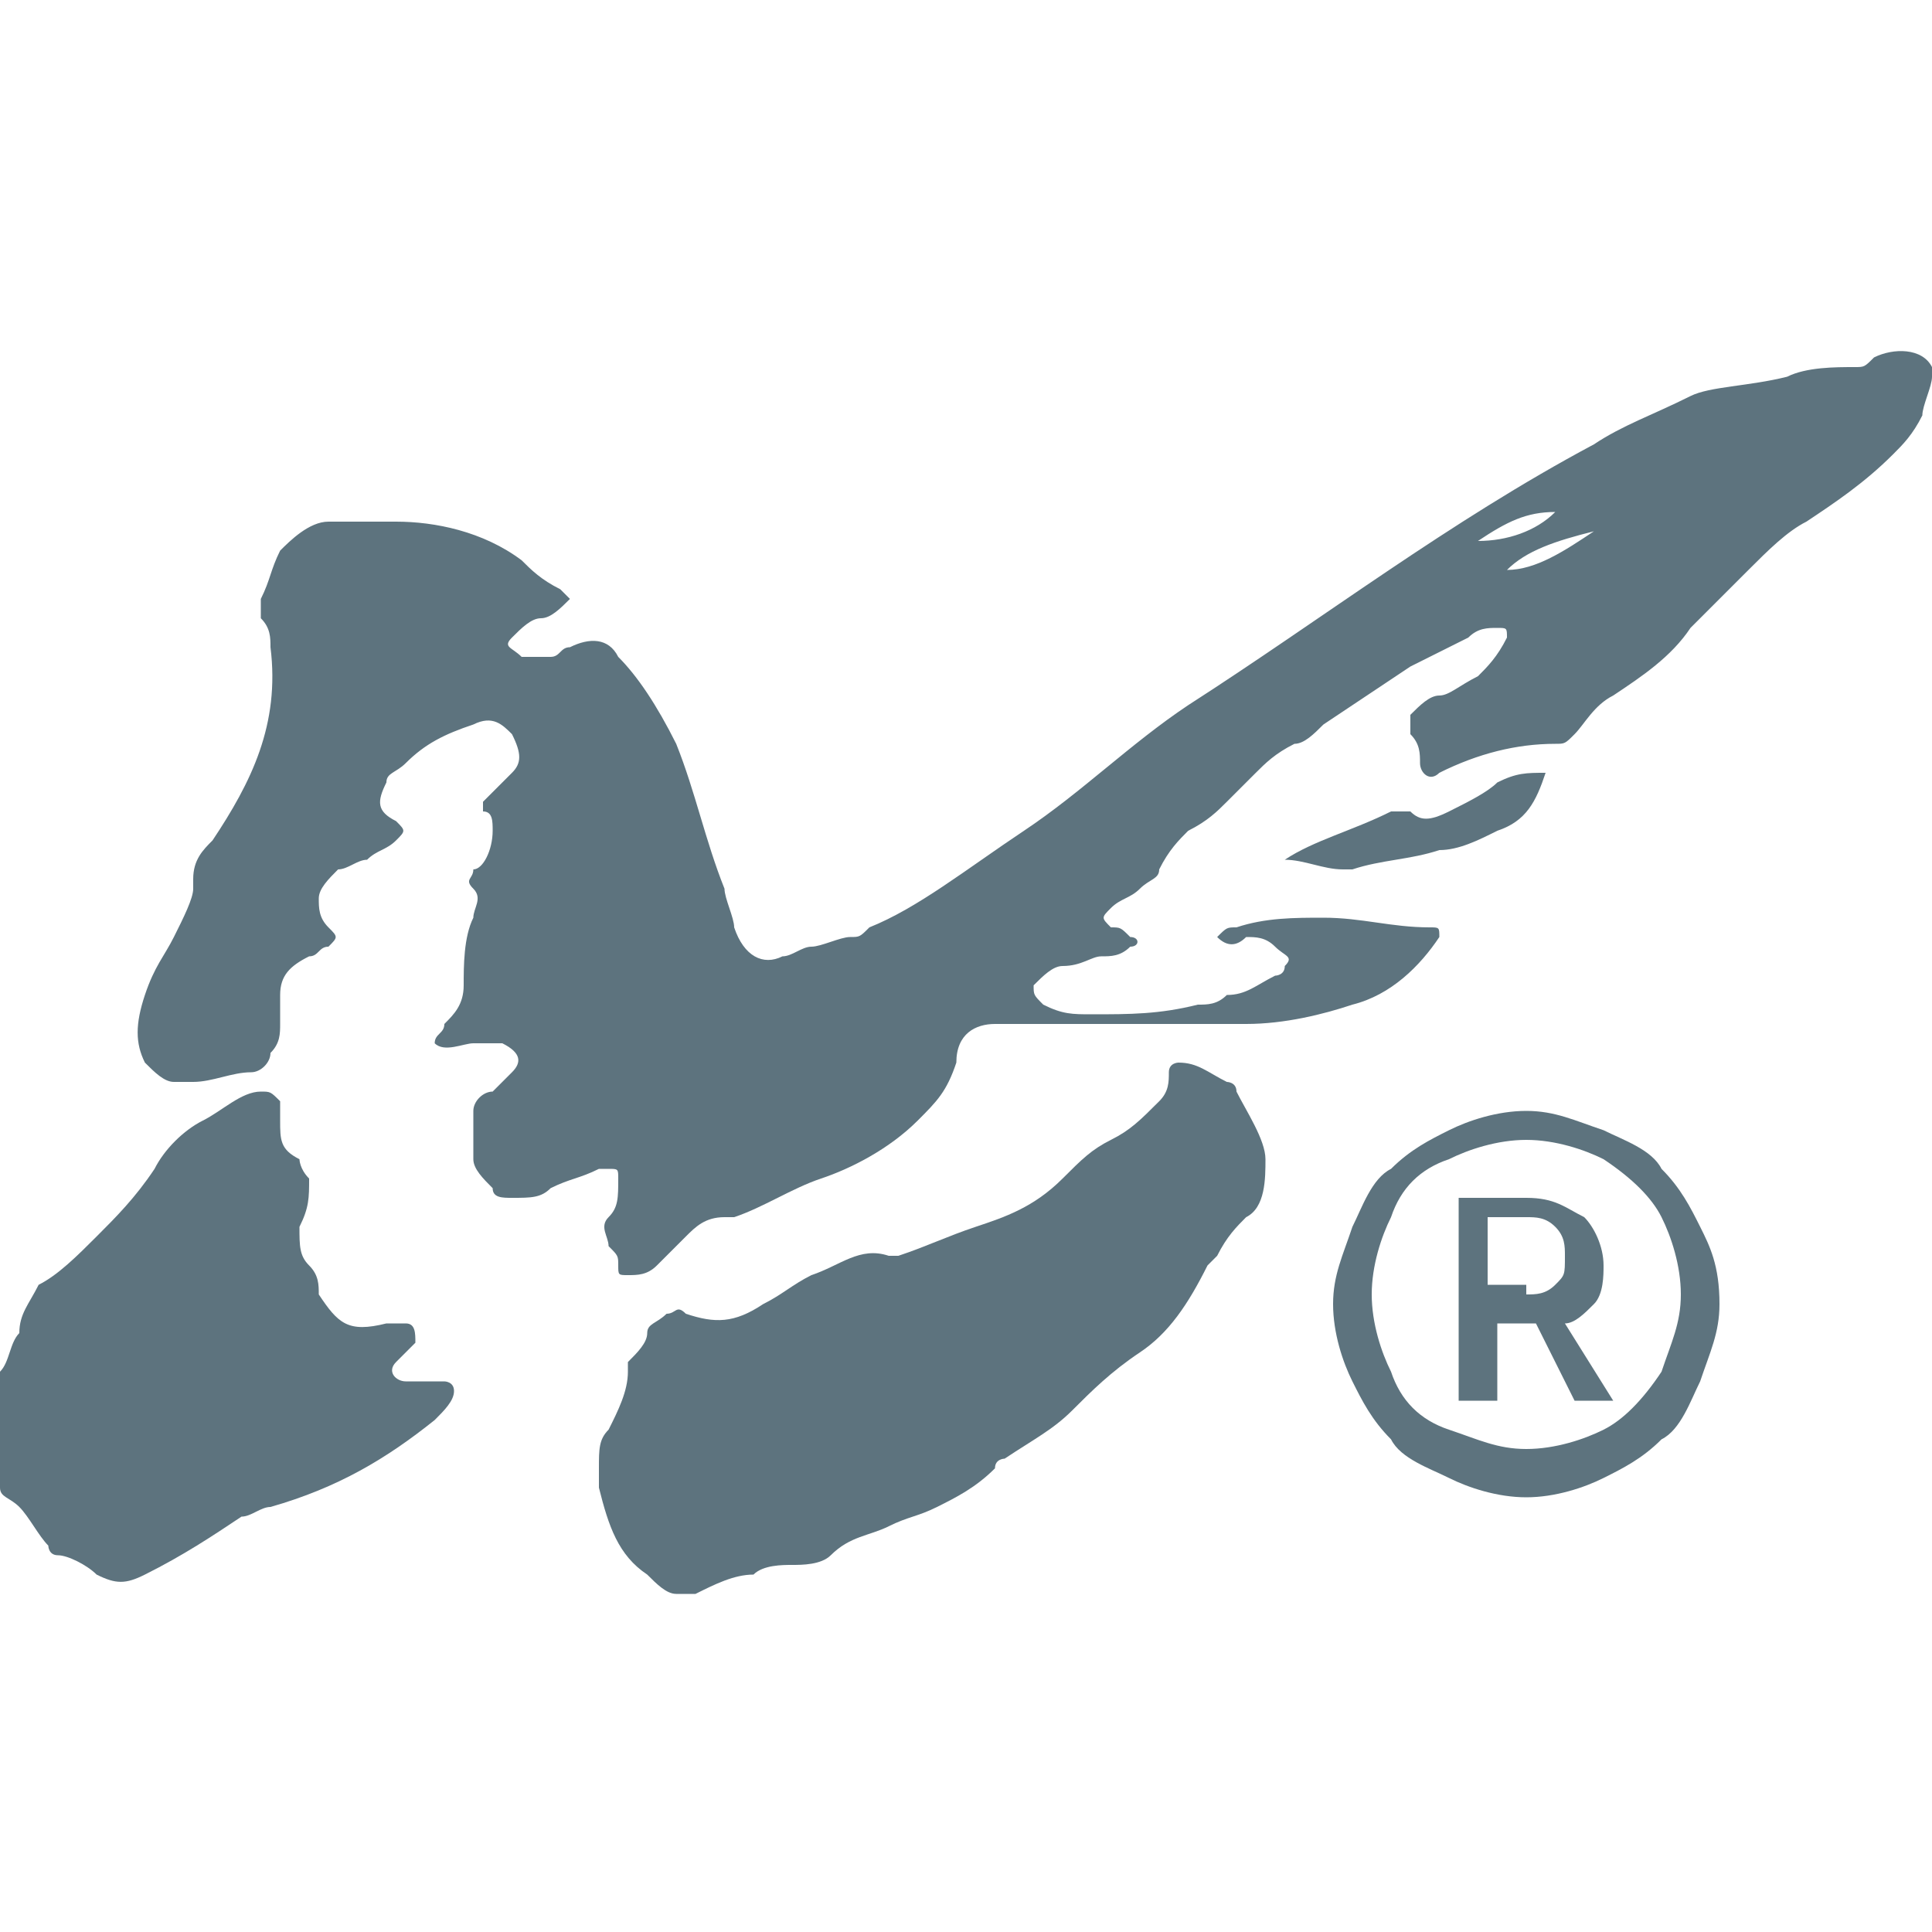 <?xml version="1.0" encoding="utf-8"?>
<!-- Generator: Adobe Illustrator 26.0.0, SVG Export Plug-In . SVG Version: 6.00 Build 0)  -->
<svg version="1.1" id="Layer_1" xmlns="http://www.w3.org/2000/svg" xmlns:xlink="http://www.w3.org/1999/xlink" x="0px" y="0px"
	 viewBox="0 0 20 20" style="enable-background:new 0 0 20 20;" xml:space="preserve">
<style type="text/css">
	.st0{fill:#5D737E;}
</style>
<g>
	<path class="st0" d="M12.6,9.7c0.1-0.1,0.1-0.1,0.2-0.1c0.3-0.1,0.6-0.1,0.9-0.1c0.4,0,0.7,0.1,1.1,0.1c0.1,0,0.1,0,0.1,0.1
		c-0.2,0.3-0.5,0.6-0.9,0.7c-0.3,0.1-0.7,0.2-1.1,0.2c-0.5,0-1,0-1.4,0c-0.4,0-0.8,0-1.2,0c-0.2,0-0.4,0.1-0.4,0.4
		c-0.1,0.3-0.2,0.4-0.4,0.6c-0.3,0.3-0.7,0.5-1,0.6c-0.3,0.1-0.6,0.3-0.9,0.4c0,0-0.1,0-0.1,0c-0.2,0-0.3,0.1-0.4,0.2
		c-0.1,0.1-0.2,0.2-0.3,0.3c-0.1,0.1-0.2,0.1-0.3,0.1c-0.1,0-0.1,0-0.1-0.1c0-0.1,0-0.1-0.1-0.2c0-0.1-0.1-0.2,0-0.3
		c0.1-0.1,0.1-0.2,0.1-0.4c0-0.1,0-0.1-0.1-0.1c0,0-0.1,0-0.1,0c-0.2,0.1-0.3,0.1-0.5,0.2c-0.1,0.1-0.2,0.1-0.4,0.1
		c-0.1,0-0.2,0-0.2-0.1C5,12.2,4.9,12.1,4.9,12c0-0.2,0-0.3,0-0.5c0-0.1,0.1-0.2,0.2-0.2c0.1-0.1,0.1-0.1,0.2-0.2
		c0.1-0.1,0.1-0.2-0.1-0.3c-0.1,0-0.2,0-0.3,0c-0.1,0-0.3,0.1-0.4,0c0-0.1,0.1-0.1,0.1-0.2c0.1-0.1,0.2-0.2,0.2-0.4
		c0-0.2,0-0.5,0.1-0.7c0-0.1,0.1-0.2,0-0.3c-0.1-0.1,0-0.1,0-0.2C5,9,5.1,8.8,5.1,8.6c0-0.1,0-0.2-0.1-0.2C5,8.4,5,8.3,5,8.3
		C5.1,8.2,5.2,8.1,5.3,8c0.1-0.1,0.1-0.2,0-0.4C5.2,7.5,5.1,7.4,4.9,7.5C4.6,7.6,4.4,7.7,4.2,7.9C4.1,8,4,8,4,8.1
		C3.9,8.3,3.9,8.4,4.1,8.5c0.1,0.1,0.1,0.1,0,0.2C4,8.8,3.9,8.8,3.8,8.9C3.7,8.9,3.6,9,3.5,9C3.4,9.1,3.3,9.2,3.3,9.3
		c0,0.1,0,0.2,0.1,0.3c0.1,0.1,0.1,0.1,0,0.2c-0.1,0-0.1,0.1-0.2,0.1C3,10,2.9,10.1,2.9,10.3c0,0.1,0,0.2,0,0.3c0,0.1,0,0.2-0.1,0.3
		c0,0.1-0.1,0.2-0.2,0.2c-0.2,0-0.4,0.1-0.6,0.1c-0.1,0-0.1,0-0.2,0c-0.1,0-0.2-0.1-0.3-0.2c-0.1-0.2-0.1-0.4,0-0.7
		C1.6,10,1.7,9.9,1.8,9.7C1.9,9.5,2,9.3,2,9.2c0,0,0-0.1,0-0.1c0-0.2,0.1-0.3,0.2-0.4c0.4-0.6,0.7-1.2,0.6-2c0-0.1,0-0.2-0.1-0.3
		c0-0.1,0-0.1,0-0.2C2.8,6,2.8,5.9,2.9,5.7C3,5.6,3.2,5.4,3.4,5.4c0.2,0,0.5,0,0.7,0c0.4,0,0.9,0.1,1.3,0.4C5.5,5.9,5.6,6,5.8,6.1
		c0,0,0.1,0.1,0.1,0.1C5.8,6.3,5.7,6.4,5.6,6.4c-0.1,0-0.2,0.1-0.3,0.2c-0.1,0.1,0,0.1,0.1,0.2c0.1,0,0.2,0,0.3,0
		c0.1,0,0.1-0.1,0.2-0.1c0.2-0.1,0.4-0.1,0.5,0.1C6.6,7,6.8,7.3,7,7.7c0.2,0.5,0.3,1,0.5,1.5c0,0.1,0.1,0.3,0.1,0.4
		C7.7,9.9,7.9,10,8.1,9.9c0.1,0,0.2-0.1,0.3-0.1c0.1,0,0.3-0.1,0.4-0.1c0.1,0,0.1,0,0.2-0.1C9.5,9.4,10,9,10.6,8.6
		c0.6-0.4,1.1-0.9,1.7-1.3c1.4-0.9,2.7-1.9,4.2-2.7c0.3-0.2,0.6-0.3,1-0.5C17.7,4,18.1,4,18.5,3.9c0.2-0.1,0.5-0.1,0.7-0.1
		c0.1,0,0.1,0,0.2-0.1c0.2-0.1,0.5-0.1,0.6,0.1c0,0,0,0.1,0,0.1c0,0.1-0.1,0.3-0.1,0.4c-0.1,0.2-0.2,0.3-0.3,0.4
		c-0.3,0.3-0.6,0.5-0.9,0.7c-0.2,0.1-0.4,0.3-0.6,0.5c-0.2,0.2-0.4,0.4-0.6,0.6c-0.2,0.3-0.5,0.5-0.8,0.7c-0.2,0.1-0.3,0.3-0.4,0.4
		c-0.1,0.1-0.1,0.1-0.2,0.1c-0.4,0-0.8,0.1-1.2,0.3c-0.1,0.1-0.2,0-0.2-0.1c0-0.1,0-0.2-0.1-0.3c0-0.1,0-0.1,0-0.2
		c0.1-0.1,0.2-0.2,0.3-0.2C15,7.2,15.1,7.1,15.3,7c0.1-0.1,0.2-0.2,0.3-0.4c0-0.1,0-0.1-0.1-0.1c-0.1,0-0.2,0-0.3,0.1
		c-0.2,0.1-0.4,0.2-0.6,0.3c-0.3,0.2-0.6,0.4-0.9,0.6c-0.1,0.1-0.2,0.2-0.3,0.2C13.2,7.8,13.1,7.9,13,8c-0.1,0.1-0.2,0.2-0.3,0.3
		c-0.1,0.1-0.2,0.2-0.4,0.3C12.2,8.7,12.1,8.8,12,9c0,0.1-0.1,0.1-0.2,0.2c-0.1,0.1-0.2,0.1-0.3,0.2c-0.1,0.1-0.1,0.1,0,0.2
		c0.1,0,0.1,0,0.2,0.1c0.1,0,0.1,0.1,0,0.1c-0.1,0.1-0.2,0.1-0.3,0.1c-0.1,0-0.2,0.1-0.4,0.1c-0.1,0-0.2,0.1-0.3,0.2
		c0,0.1,0,0.1,0.1,0.2c0.2,0.1,0.3,0.1,0.5,0.1c0.4,0,0.7,0,1.1-0.1c0.1,0,0.2,0,0.3-0.1c0.2,0,0.3-0.1,0.5-0.2c0,0,0.1,0,0.1-0.1
		c0.1-0.1,0-0.1-0.1-0.2c-0.1-0.1-0.2-0.1-0.3-0.1C12.8,9.8,12.7,9.8,12.6,9.7z M15.6,5.9c0.3,0,0.6-0.2,0.9-0.4
		C16.1,5.6,15.8,5.7,15.6,5.9z M16.1,5.3c-0.3,0-0.5,0.1-0.8,0.3C15.6,5.6,15.9,5.5,16.1,5.3z"/>
	<path class="st0" d="M6.2,15.2c0-0.2,0-0.3,0.1-0.4c0.1-0.2,0.2-0.4,0.2-0.6c0,0,0-0.1,0-0.1c0.1-0.1,0.2-0.2,0.2-0.3
		c0-0.1,0.1-0.1,0.2-0.2c0.1,0,0.1-0.1,0.2,0c0.3,0.1,0.5,0.1,0.8-0.1c0.2-0.1,0.3-0.2,0.5-0.3c0.3-0.1,0.5-0.3,0.8-0.2
		c0,0,0.1,0,0.1,0c0.3-0.1,0.5-0.2,0.8-0.3c0.3-0.1,0.6-0.2,0.9-0.5c0.2-0.2,0.3-0.3,0.5-0.4c0.2-0.1,0.3-0.2,0.5-0.4
		c0.1-0.1,0.1-0.2,0.1-0.3c0-0.1,0.1-0.1,0.1-0.1c0.2,0,0.3,0.1,0.5,0.2c0,0,0.1,0,0.1,0.1c0.1,0.2,0.3,0.5,0.3,0.7
		c0,0.2,0,0.5-0.2,0.6c-0.1,0.1-0.2,0.2-0.3,0.4c0,0-0.1,0.1-0.1,0.1c-0.2,0.4-0.4,0.7-0.7,0.9c-0.3,0.2-0.5,0.4-0.7,0.6
		c-0.2,0.2-0.4,0.3-0.7,0.5c0,0-0.1,0-0.1,0.1c-0.2,0.2-0.4,0.3-0.6,0.4c-0.2,0.1-0.3,0.1-0.5,0.2c-0.2,0.1-0.4,0.1-0.6,0.3
		c-0.1,0.1-0.3,0.1-0.4,0.1c-0.1,0-0.3,0-0.4,0.1c-0.2,0-0.4,0.1-0.6,0.2c-0.1,0-0.1,0-0.2,0c-0.1,0-0.2-0.1-0.3-0.2
		c-0.3-0.2-0.4-0.5-0.5-0.9C6.2,15.3,6.2,15.2,6.2,15.2z"/>
	<path class="st0" d="M4.7,14.4c0,0.1-0.1,0.2-0.2,0.3c-0.5,0.4-1,0.7-1.7,0.9c-0.1,0-0.2,0.1-0.3,0.1c-0.3,0.2-0.6,0.4-1,0.6
		c-0.2,0.1-0.3,0.1-0.5,0c-0.1-0.1-0.3-0.2-0.4-0.2c-0.1,0-0.1-0.1-0.1-0.1c-0.1-0.1-0.2-0.3-0.3-0.4c-0.1-0.1-0.2-0.1-0.2-0.2
		c0-0.1,0-0.2,0-0.3c0-0.1,0-0.3-0.1-0.4c0-0.1,0-0.2,0-0.2c0-0.1,0-0.2,0.1-0.3c0.1-0.1,0.1-0.3,0.2-0.4c0-0.2,0.1-0.3,0.2-0.5
		C0.6,13.2,0.8,13,1,12.8c0.2-0.2,0.4-0.4,0.6-0.7c0.1-0.2,0.3-0.4,0.5-0.5c0.2-0.1,0.4-0.3,0.6-0.3c0.1,0,0.1,0,0.2,0.1
		c0,0.1,0,0.1,0,0.2c0,0.2,0,0.3,0.2,0.4c0,0,0,0.1,0.1,0.2c0,0.2,0,0.3-0.1,0.5c0,0.2,0,0.3,0.1,0.4c0.1,0.1,0.1,0.2,0.1,0.3
		c0.2,0.3,0.3,0.4,0.7,0.3c0.1,0,0.1,0,0.2,0c0.1,0,0.1,0.1,0.1,0.2c0,0-0.1,0.1-0.1,0.1c0,0-0.1,0.1-0.1,0.1
		c-0.1,0.1,0,0.2,0.1,0.2c0.1,0,0.2,0,0.4,0C4.6,14.3,4.7,14.3,4.7,14.4z"/>
	<path class="st0" d="M16,8c-0.1,0.3-0.2,0.5-0.5,0.6c-0.2,0.1-0.4,0.2-0.6,0.2c-0.3,0.1-0.6,0.1-0.9,0.2c0,0-0.1,0-0.1,0
		c-0.2,0-0.4-0.1-0.6-0.1c0,0,0,0,0,0c0.3-0.2,0.7-0.3,1.1-0.5c0.1,0,0.2,0,0.2,0c0.1,0.1,0.2,0.1,0.4,0c0.2-0.1,0.4-0.2,0.5-0.3
		C15.7,8,15.8,8,16,8z"/>
</g>
<g>
	<path class="st0" d="M17.8,13.5c0,0.3-0.1,0.5-0.2,0.8c-0.1,0.2-0.2,0.5-0.4,0.6c-0.2,0.2-0.4,0.3-0.6,0.4
		c-0.2,0.1-0.5,0.2-0.8,0.2h0c-0.3,0-0.6-0.1-0.8-0.2c-0.2-0.1-0.5-0.2-0.6-0.4c-0.2-0.2-0.3-0.4-0.4-0.6c-0.1-0.2-0.2-0.5-0.2-0.8
		v0c0-0.3,0.1-0.5,0.2-0.8c0.1-0.2,0.2-0.5,0.4-0.6c0.2-0.2,0.4-0.3,0.6-0.4c0.2-0.1,0.5-0.2,0.8-0.2h0c0.3,0,0.5,0.1,0.8,0.2
		c0.2,0.1,0.5,0.2,0.6,0.4c0.2,0.2,0.3,0.4,0.4,0.6C17.7,12.9,17.8,13.1,17.8,13.5L17.8,13.5z M17.2,12.6c-0.1-0.2-0.3-0.4-0.6-0.6
		c-0.2-0.1-0.5-0.2-0.8-0.2h0c-0.3,0-0.6,0.1-0.8,0.2c-0.3,0.1-0.5,0.3-0.6,0.6c-0.1,0.2-0.2,0.5-0.2,0.8v0c0,0.3,0.1,0.6,0.2,0.8
		c0.1,0.3,0.3,0.5,0.6,0.6c0.3,0.1,0.5,0.2,0.8,0.2h0c0.3,0,0.6-0.1,0.8-0.2c0.2-0.1,0.4-0.3,0.6-0.6c0.1-0.3,0.2-0.5,0.2-0.8v0
		C17.4,13.1,17.3,12.8,17.2,12.6z M14.9,12.4h0.9c0.3,0,0.4,0.1,0.6,0.2c0.1,0.1,0.2,0.3,0.2,0.5c0,0.1,0,0.3-0.1,0.4
		c-0.1,0.1-0.2,0.2-0.3,0.2l0.5,0.8h-0.4l-0.4-0.8c0,0,0,0,0,0c0,0,0,0,0,0h-0.4v0.8h-0.4V12.4z M15.8,13.4c0.1,0,0.2,0,0.3-0.1
		c0.1-0.1,0.1-0.1,0.1-0.3v0c0-0.1,0-0.2-0.1-0.3c-0.1-0.1-0.2-0.1-0.3-0.1h-0.4v0.7H15.8z"/>
</g>
</svg>

